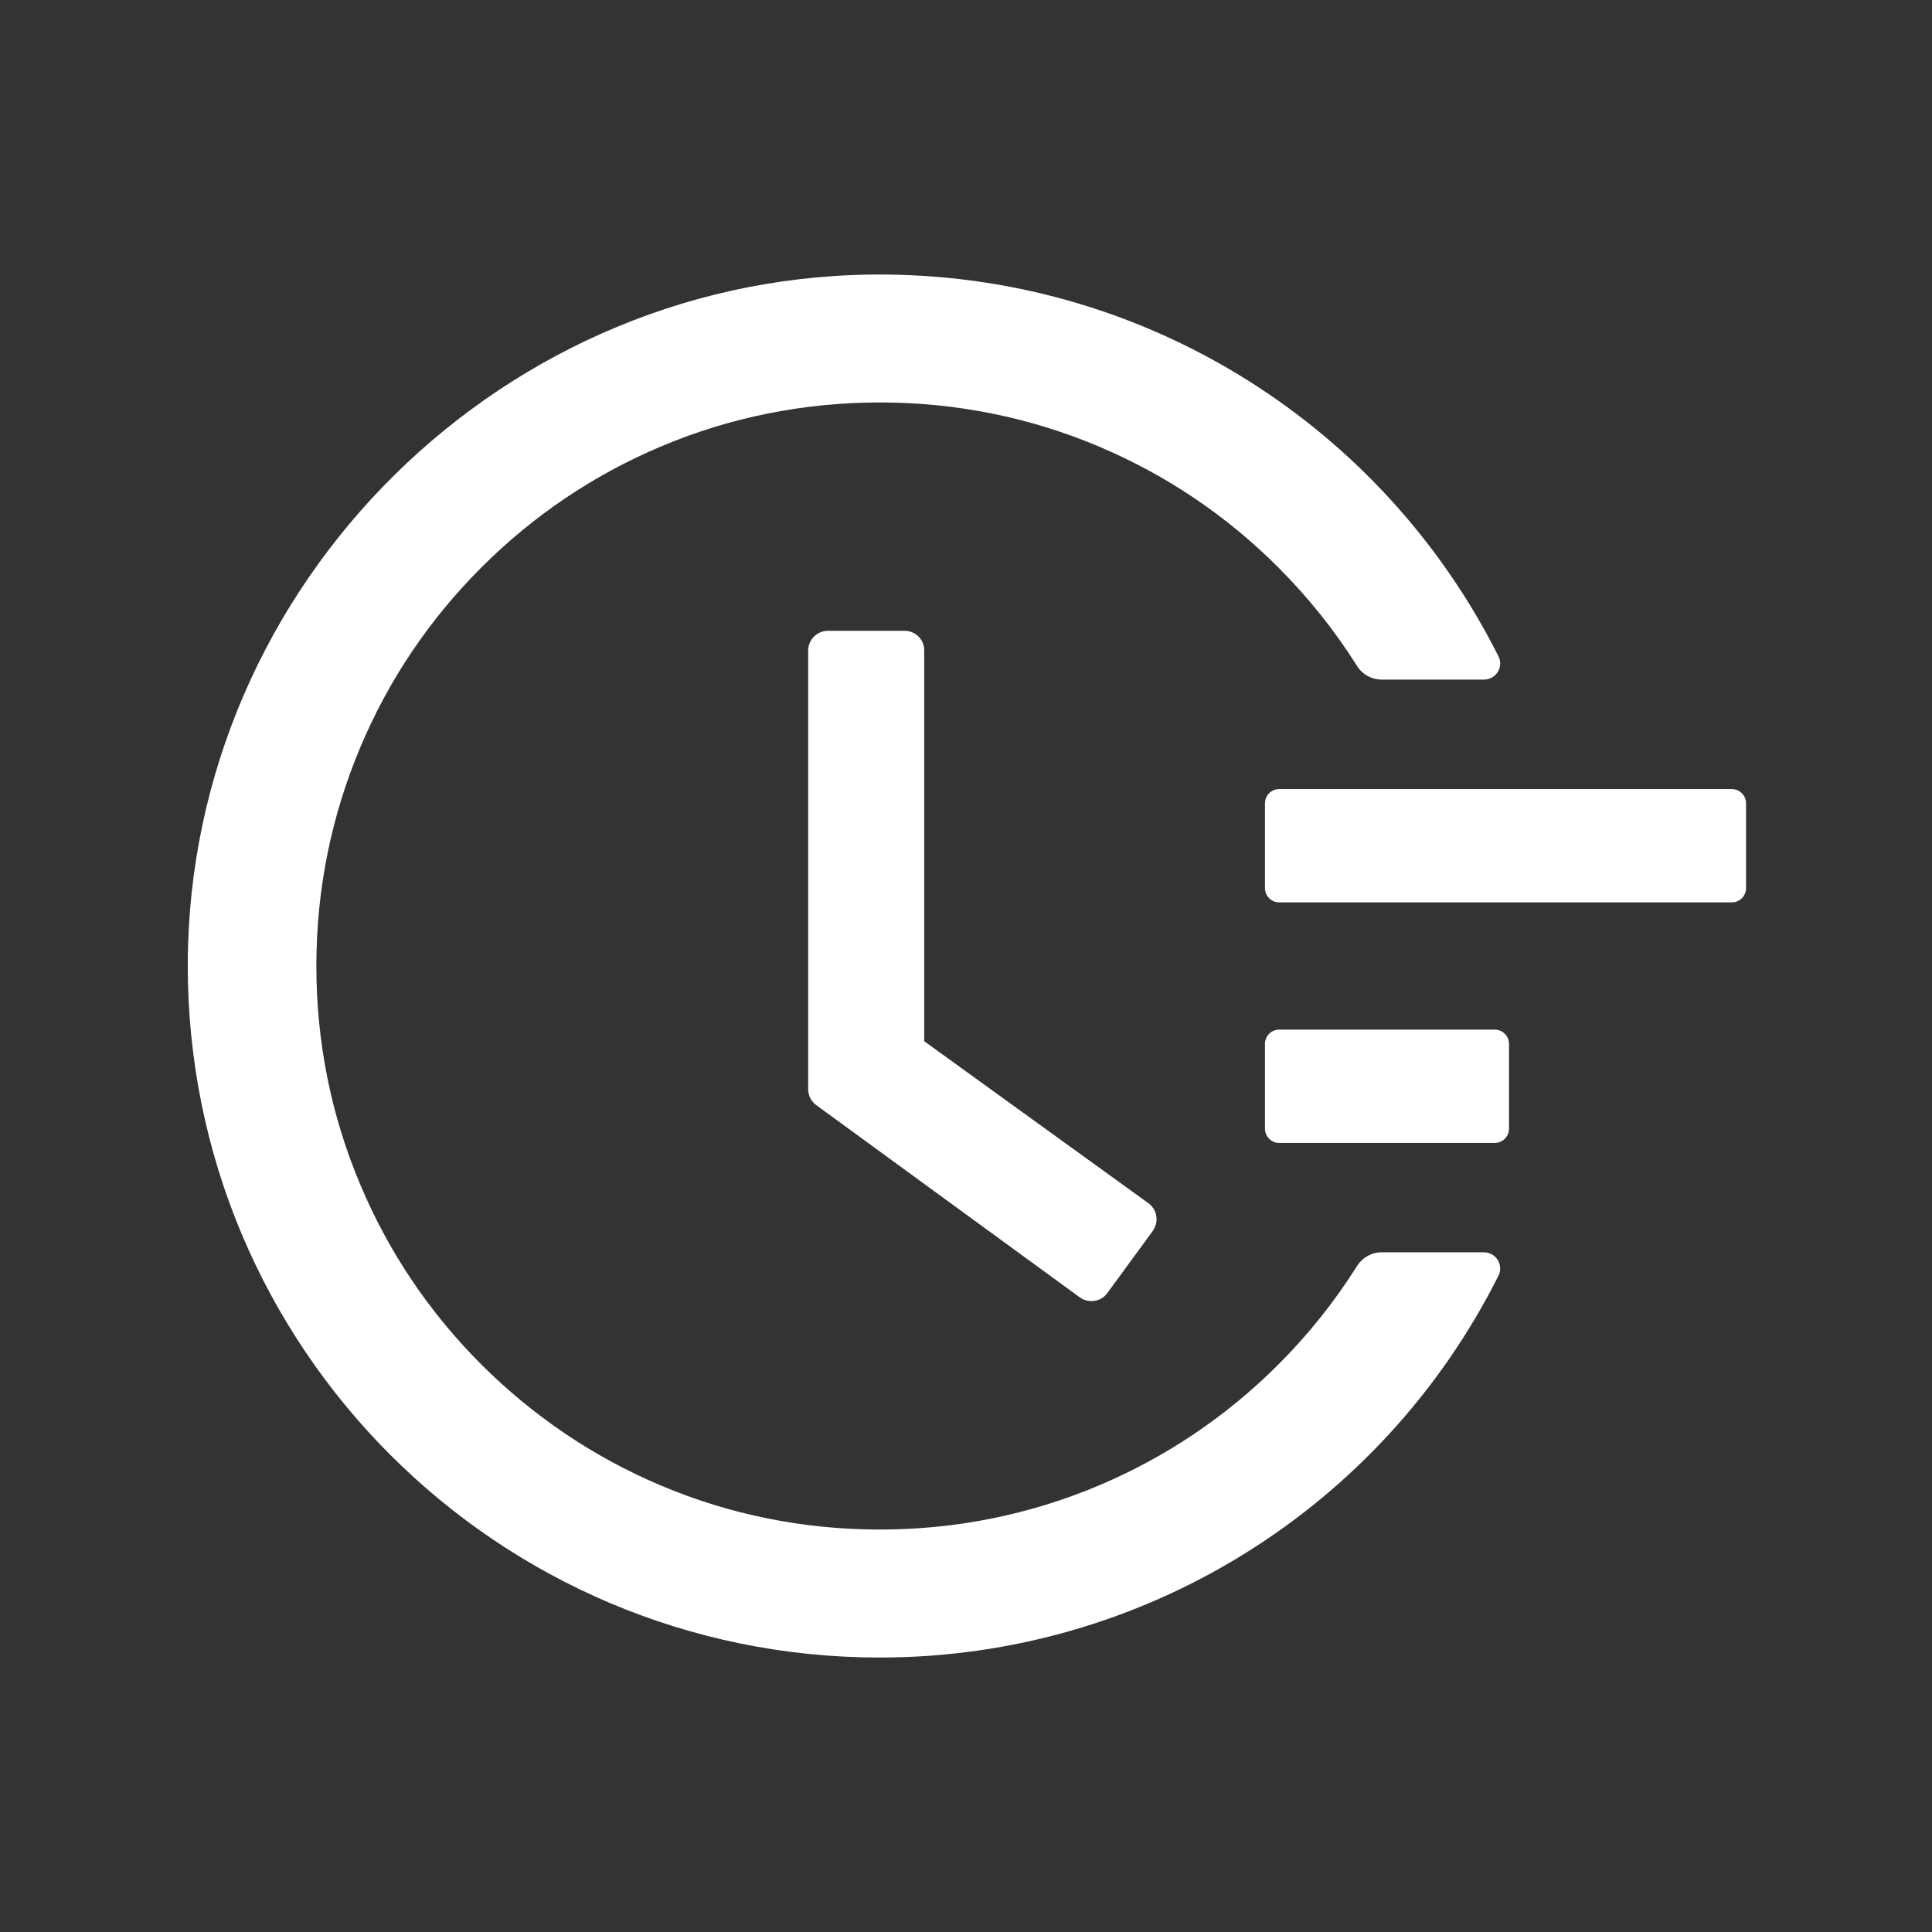 <svg width="16" height="16" viewBox="0 0 16 16" fill="none" xmlns="http://www.w3.org/2000/svg">
<rect x="0" y="0" width="16" height="16" fill="#333333" stroke="none"/>
<path d="M14.343 6.535H10.593C10.528 6.535 10.476 6.588 10.476 6.652V7.355C10.476 7.42 10.528 7.473 10.593 7.473H14.343C14.407 7.473 14.46 7.42 14.46 7.355V6.652C14.46 6.588 14.407 6.535 14.343 6.535ZM12.38 8.527H10.593C10.528 8.527 10.476 8.58 10.476 8.645V9.348C10.476 9.412 10.528 9.465 10.593 9.465H12.38C12.444 9.465 12.497 9.412 12.497 9.348V8.645C12.497 8.58 12.444 8.527 12.38 8.527ZM7.492 5.224H6.857C6.767 5.224 6.693 5.297 6.693 5.388V9.021C6.693 9.074 6.718 9.122 6.761 9.153L8.942 10.744C9.015 10.796 9.118 10.782 9.17 10.709L9.547 10.194V10.193C9.6 10.12 9.584 10.017 9.51 9.964L7.654 8.623V5.388C7.656 5.297 7.581 5.224 7.492 5.224Z" fill="white"/>
<path d="M12.289 10.371H11.442C11.36 10.371 11.283 10.414 11.239 10.484C11.053 10.779 10.836 11.051 10.587 11.3C10.158 11.729 9.658 12.066 9.103 12.301C8.527 12.544 7.917 12.667 7.287 12.667C6.655 12.667 6.044 12.544 5.47 12.301C4.915 12.066 4.416 11.729 3.986 11.3C3.557 10.871 3.22 10.371 2.986 9.816C2.743 9.242 2.62 8.631 2.62 8C2.62 7.369 2.743 6.759 2.986 6.184C3.22 5.628 3.557 5.129 3.986 4.7C4.416 4.27 4.915 3.934 5.47 3.699C6.044 3.456 6.657 3.333 7.287 3.333C7.918 3.333 8.529 3.456 9.103 3.699C9.658 3.934 10.158 4.27 10.587 4.7C10.836 4.949 11.053 5.221 11.239 5.516C11.283 5.586 11.36 5.628 11.442 5.628H12.289C12.39 5.628 12.455 5.523 12.409 5.434C11.454 3.534 9.518 2.299 7.355 2.274C4.19 2.234 1.561 4.826 1.555 7.988C1.549 11.157 4.117 13.727 7.285 13.727C9.475 13.727 11.444 12.488 12.409 10.566C12.455 10.477 12.389 10.371 12.289 10.371Z" fill="white"/>
</svg>
